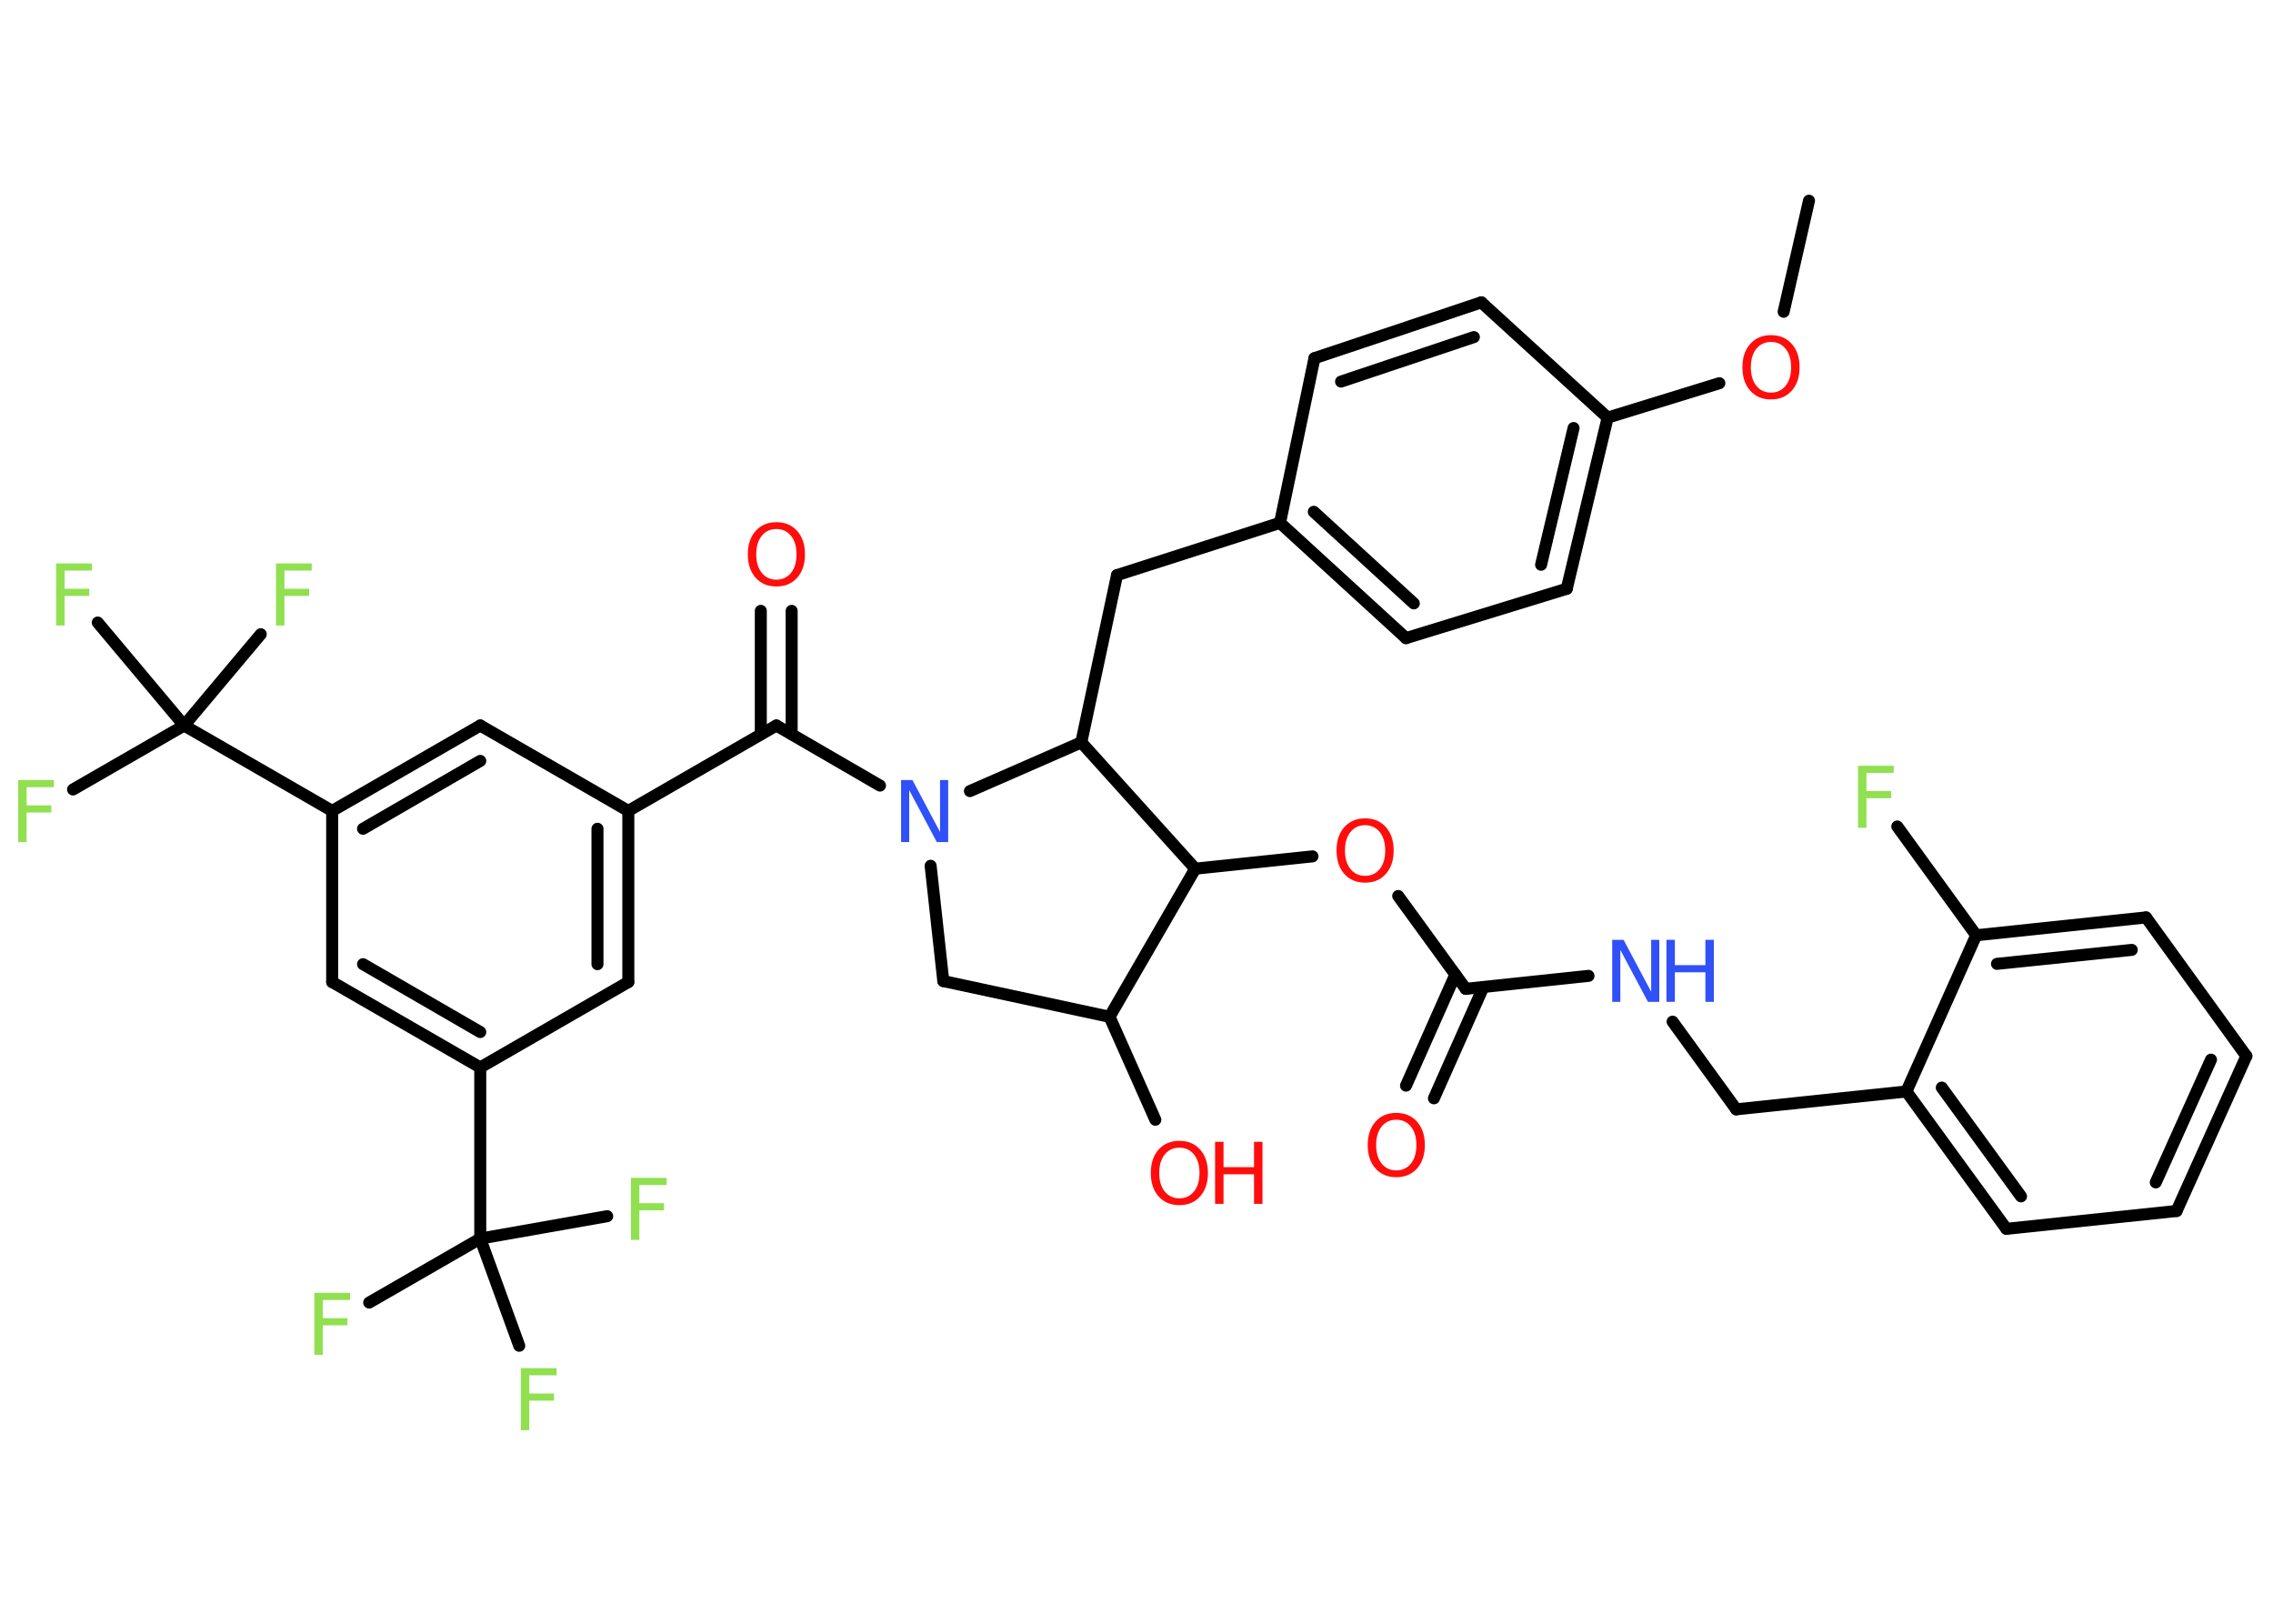 <?xml version='1.0' encoding='UTF-8'?>
<!DOCTYPE svg PUBLIC "-//W3C//DTD SVG 1.1//EN" "http://www.w3.org/Graphics/SVG/1.1/DTD/svg11.dtd">
<svg version='1.2' xmlns='http://www.w3.org/2000/svg' xmlns:xlink='http://www.w3.org/1999/xlink' width='70.0mm' height='50.0mm' viewBox='0 0 70.0 50.0'>
  <desc>Generated by the Chemistry Development Kit (http://github.com/cdk)</desc>
  <g stroke-linecap='round' stroke-linejoin='round' stroke='#000000' stroke-width='.37' fill='#90E050'>
    <rect x='.0' y='.0' width='70.0' height='50.0' fill='#FFFFFF' stroke='none'/>
    <g id='mol1' class='mol'>
      <line id='mol1bnd1' class='bond' x1='55.71' y1='6.18' x2='54.93' y2='9.6'/>
      <line id='mol1bnd2' class='bond' x1='52.95' y1='11.8' x2='49.51' y2='12.86'/>
      <g id='mol1bnd3' class='bond'>
        <line x1='48.25' y1='18.13' x2='49.51' y2='12.86'/>
        <line x1='47.46' y1='17.39' x2='48.46' y2='13.18'/>
      </g>
      <line id='mol1bnd4' class='bond' x1='48.25' y1='18.13' x2='43.3' y2='19.65'/>
      <g id='mol1bnd5' class='bond'>
        <line x1='39.42' y1='16.1' x2='43.3' y2='19.65'/>
        <line x1='40.46' y1='15.76' x2='43.54' y2='18.58'/>
      </g>
      <line id='mol1bnd6' class='bond' x1='39.42' y1='16.1' x2='34.4' y2='17.71'/>
      <line id='mol1bnd7' class='bond' x1='34.4' y1='17.71' x2='33.3' y2='22.86'/>
      <line id='mol1bnd8' class='bond' x1='33.3' y1='22.86' x2='36.81' y2='26.75'/>
      <line id='mol1bnd9' class='bond' x1='36.81' y1='26.75' x2='40.42' y2='26.37'/>
      <line id='mol1bnd10' class='bond' x1='43.06' y1='27.59' x2='45.14' y2='30.45'/>
      <g id='mol1bnd11' class='bond'>
        <line x1='45.68' y1='30.4' x2='44.16' y2='33.82'/>
        <line x1='44.82' y1='30.01' x2='43.3' y2='33.43'/>
      </g>
      <line id='mol1bnd12' class='bond' x1='45.14' y1='30.45' x2='48.92' y2='30.05'/>
      <line id='mol1bnd13' class='bond' x1='51.51' y1='31.46' x2='53.47' y2='34.16'/>
      <line id='mol1bnd14' class='bond' x1='53.47' y1='34.16' x2='58.71' y2='33.61'/>
      <g id='mol1bnd15' class='bond'>
        <line x1='58.71' y1='33.61' x2='61.79' y2='37.84'/>
        <line x1='59.8' y1='33.49' x2='62.24' y2='36.84'/>
      </g>
      <line id='mol1bnd16' class='bond' x1='61.79' y1='37.84' x2='67.03' y2='37.29'/>
      <g id='mol1bnd17' class='bond'>
        <line x1='67.03' y1='37.29' x2='69.18' y2='32.52'/>
        <line x1='66.39' y1='36.41' x2='68.09' y2='32.63'/>
      </g>
      <line id='mol1bnd18' class='bond' x1='69.18' y1='32.52' x2='66.09' y2='28.25'/>
      <g id='mol1bnd19' class='bond'>
        <line x1='66.09' y1='28.25' x2='60.86' y2='28.8'/>
        <line x1='65.65' y1='29.25' x2='61.5' y2='29.68'/>
      </g>
      <line id='mol1bnd20' class='bond' x1='58.71' y1='33.61' x2='60.86' y2='28.8'/>
      <line id='mol1bnd21' class='bond' x1='60.86' y1='28.8' x2='58.43' y2='25.45'/>
      <line id='mol1bnd22' class='bond' x1='36.81' y1='26.75' x2='34.17' y2='31.31'/>
      <line id='mol1bnd23' class='bond' x1='34.17' y1='31.31' x2='35.58' y2='34.48'/>
      <line id='mol1bnd24' class='bond' x1='34.17' y1='31.31' x2='29.05' y2='30.21'/>
      <line id='mol1bnd25' class='bond' x1='29.05' y1='30.21' x2='28.66' y2='26.66'/>
      <line id='mol1bnd26' class='bond' x1='33.3' y1='22.86' x2='29.87' y2='24.36'/>
      <line id='mol1bnd27' class='bond' x1='27.1' y1='24.19' x2='23.91' y2='22.34'/>
      <g id='mol1bnd28' class='bond'>
        <line x1='23.43' y1='22.61' x2='23.43' y2='18.81'/>
        <line x1='24.38' y1='22.61' x2='24.38' y2='18.81'/>
      </g>
      <line id='mol1bnd29' class='bond' x1='23.91' y1='22.34' x2='19.35' y2='24.97'/>
      <g id='mol1bnd30' class='bond'>
        <line x1='19.35' y1='30.24' x2='19.35' y2='24.97'/>
        <line x1='18.4' y1='29.69' x2='18.4' y2='25.52'/>
      </g>
      <line id='mol1bnd31' class='bond' x1='19.35' y1='30.24' x2='14.79' y2='32.87'/>
      <line id='mol1bnd32' class='bond' x1='14.79' y1='32.87' x2='14.79' y2='38.14'/>
      <line id='mol1bnd33' class='bond' x1='14.79' y1='38.14' x2='11.37' y2='40.11'/>
      <line id='mol1bnd34' class='bond' x1='14.79' y1='38.14' x2='15.99' y2='41.44'/>
      <line id='mol1bnd35' class='bond' x1='14.79' y1='38.14' x2='18.7' y2='37.45'/>
      <g id='mol1bnd36' class='bond'>
        <line x1='10.23' y1='30.24' x2='14.79' y2='32.87'/>
        <line x1='11.18' y1='29.69' x2='14.79' y2='31.78'/>
      </g>
      <line id='mol1bnd37' class='bond' x1='10.23' y1='30.24' x2='10.23' y2='24.97'/>
      <line id='mol1bnd38' class='bond' x1='10.23' y1='24.97' x2='5.67' y2='22.34'/>
      <line id='mol1bnd39' class='bond' x1='5.67' y1='22.34' x2='2.25' y2='24.31'/>
      <line id='mol1bnd40' class='bond' x1='5.67' y1='22.34' x2='8.03' y2='19.53'/>
      <line id='mol1bnd41' class='bond' x1='5.67' y1='22.34' x2='3.01' y2='19.17'/>
      <g id='mol1bnd42' class='bond'>
        <line x1='14.79' y1='22.34' x2='10.23' y2='24.97'/>
        <line x1='14.79' y1='23.43' x2='11.18' y2='25.52'/>
      </g>
      <line id='mol1bnd43' class='bond' x1='19.35' y1='24.97' x2='14.79' y2='22.34'/>
      <line id='mol1bnd44' class='bond' x1='39.42' y1='16.1' x2='40.48' y2='11.03'/>
      <g id='mol1bnd45' class='bond'>
        <line x1='45.62' y1='9.31' x2='40.48' y2='11.03'/>
        <line x1='45.39' y1='10.38' x2='41.3' y2='11.75'/>
      </g>
      <line id='mol1bnd46' class='bond' x1='49.51' y1='12.86' x2='45.62' y2='9.31'/>
      <path id='mol1atm2' class='atom' d='M54.54 10.53q-.28 .0 -.45 .21q-.17 .21 -.17 .57q.0 .36 .17 .57q.17 .21 .45 .21q.28 .0 .45 -.21q.17 -.21 .17 -.57q.0 -.36 -.17 -.57q-.17 -.21 -.45 -.21zM54.54 10.32q.4 .0 .64 .27q.24 .27 .24 .72q.0 .45 -.24 .72q-.24 .27 -.64 .27q-.4 .0 -.64 -.27q-.24 -.27 -.24 -.72q.0 -.45 .24 -.72q.24 -.27 .64 -.27z' stroke='none' fill='#FF0D0D'/>
      <path id='mol1atm10' class='atom' d='M42.04 25.41q-.28 .0 -.45 .21q-.17 .21 -.17 .57q.0 .36 .17 .57q.17 .21 .45 .21q.28 .0 .45 -.21q.17 -.21 .17 -.57q.0 -.36 -.17 -.57q-.17 -.21 -.45 -.21zM42.04 25.2q.4 .0 .64 .27q.24 .27 .24 .72q.0 .45 -.24 .72q-.24 .27 -.64 .27q-.4 .0 -.64 -.27q-.24 -.27 -.24 -.72q.0 -.45 .24 -.72q.24 -.27 .64 -.27z' stroke='none' fill='#FF0D0D'/>
      <path id='mol1atm12' class='atom' d='M43.0 34.48q-.28 .0 -.45 .21q-.17 .21 -.17 .57q.0 .36 .17 .57q.17 .21 .45 .21q.28 .0 .45 -.21q.17 -.21 .17 -.57q.0 -.36 -.17 -.57q-.17 -.21 -.45 -.21zM43.0 34.27q.4 .0 .64 .27q.24 .27 .24 .72q.0 .45 -.24 .72q-.24 .27 -.64 .27q-.4 .0 -.64 -.27q-.24 -.27 -.24 -.72q.0 -.45 .24 -.72q.24 -.27 .64 -.27z' stroke='none' fill='#FF0D0D'/>
      <g id='mol1atm13' class='atom'>
        <path d='M49.65 28.94h.35l.85 1.6v-1.6h.25v1.91h-.35l-.85 -1.6v1.6h-.25v-1.91z' stroke='none' fill='#3050F8'/>
        <path d='M51.32 28.94h.26v.78h.94v-.78h.26v1.91h-.26v-.91h-.94v.91h-.26v-1.91z' stroke='none' fill='#3050F8'/>
      </g>
      <path id='mol1atm21' class='atom' d='M57.22 23.58h1.1v.22h-.84v.56h.76v.22h-.76v.91h-.26v-1.91z' stroke='none'/>
      <g id='mol1atm23' class='atom'>
        <path d='M36.32 35.34q-.28 .0 -.45 .21q-.17 .21 -.17 .57q.0 .36 .17 .57q.17 .21 .45 .21q.28 .0 .45 -.21q.17 -.21 .17 -.57q.0 -.36 -.17 -.57q-.17 -.21 -.45 -.21zM36.32 35.13q.4 .0 .64 .27q.24 .27 .24 .72q.0 .45 -.24 .72q-.24 .27 -.64 .27q-.4 .0 -.64 -.27q-.24 -.27 -.24 -.72q.0 -.45 .24 -.72q.24 -.27 .64 -.27z' stroke='none' fill='#FF0D0D'/>
        <path d='M37.42 35.16h.26v.78h.94v-.78h.26v1.91h-.26v-.91h-.94v.91h-.26v-1.91z' stroke='none' fill='#FF0D0D'/>
      </g>
      <path id='mol1atm25' class='atom' d='M27.75 24.02h.35l.85 1.6v-1.6h.25v1.91h-.35l-.85 -1.6v1.6h-.25v-1.91z' stroke='none' fill='#3050F8'/>
      <path id='mol1atm27' class='atom' d='M23.91 16.29q-.28 .0 -.45 .21q-.17 .21 -.17 .57q.0 .36 .17 .57q.17 .21 .45 .21q.28 .0 .45 -.21q.17 -.21 .17 -.57q.0 -.36 -.17 -.57q-.17 -.21 -.45 -.21zM23.91 16.08q.4 .0 .64 .27q.24 .27 .24 .72q.0 .45 -.24 .72q-.24 .27 -.64 .27q-.4 .0 -.64 -.27q-.24 -.27 -.24 -.72q.0 -.45 .24 -.72q.24 -.27 .64 -.27z' stroke='none' fill='#FF0D0D'/>
      <path id='mol1atm32' class='atom' d='M9.68 39.81h1.1v.22h-.84v.56h.76v.22h-.76v.91h-.26v-1.91z' stroke='none'/>
      <path id='mol1atm33' class='atom' d='M16.04 42.13h1.1v.22h-.84v.56h.76v.22h-.76v.91h-.26v-1.91z' stroke='none'/>
      <path id='mol1atm34' class='atom' d='M19.43 36.27h1.1v.22h-.84v.56h.76v.22h-.76v.91h-.26v-1.91z' stroke='none'/>
      <path id='mol1atm38' class='atom' d='M.56 24.02h1.1v.22h-.84v.56h.76v.22h-.76v.91h-.26v-1.91z' stroke='none'/>
      <path id='mol1atm39' class='atom' d='M8.5 17.35h1.1v.22h-.84v.56h.76v.22h-.76v.91h-.26v-1.91z' stroke='none'/>
      <path id='mol1atm40' class='atom' d='M1.73 17.35h1.1v.22h-.84v.56h.76v.22h-.76v.91h-.26v-1.91z' stroke='none'/>
    </g>
  </g>
</svg>
